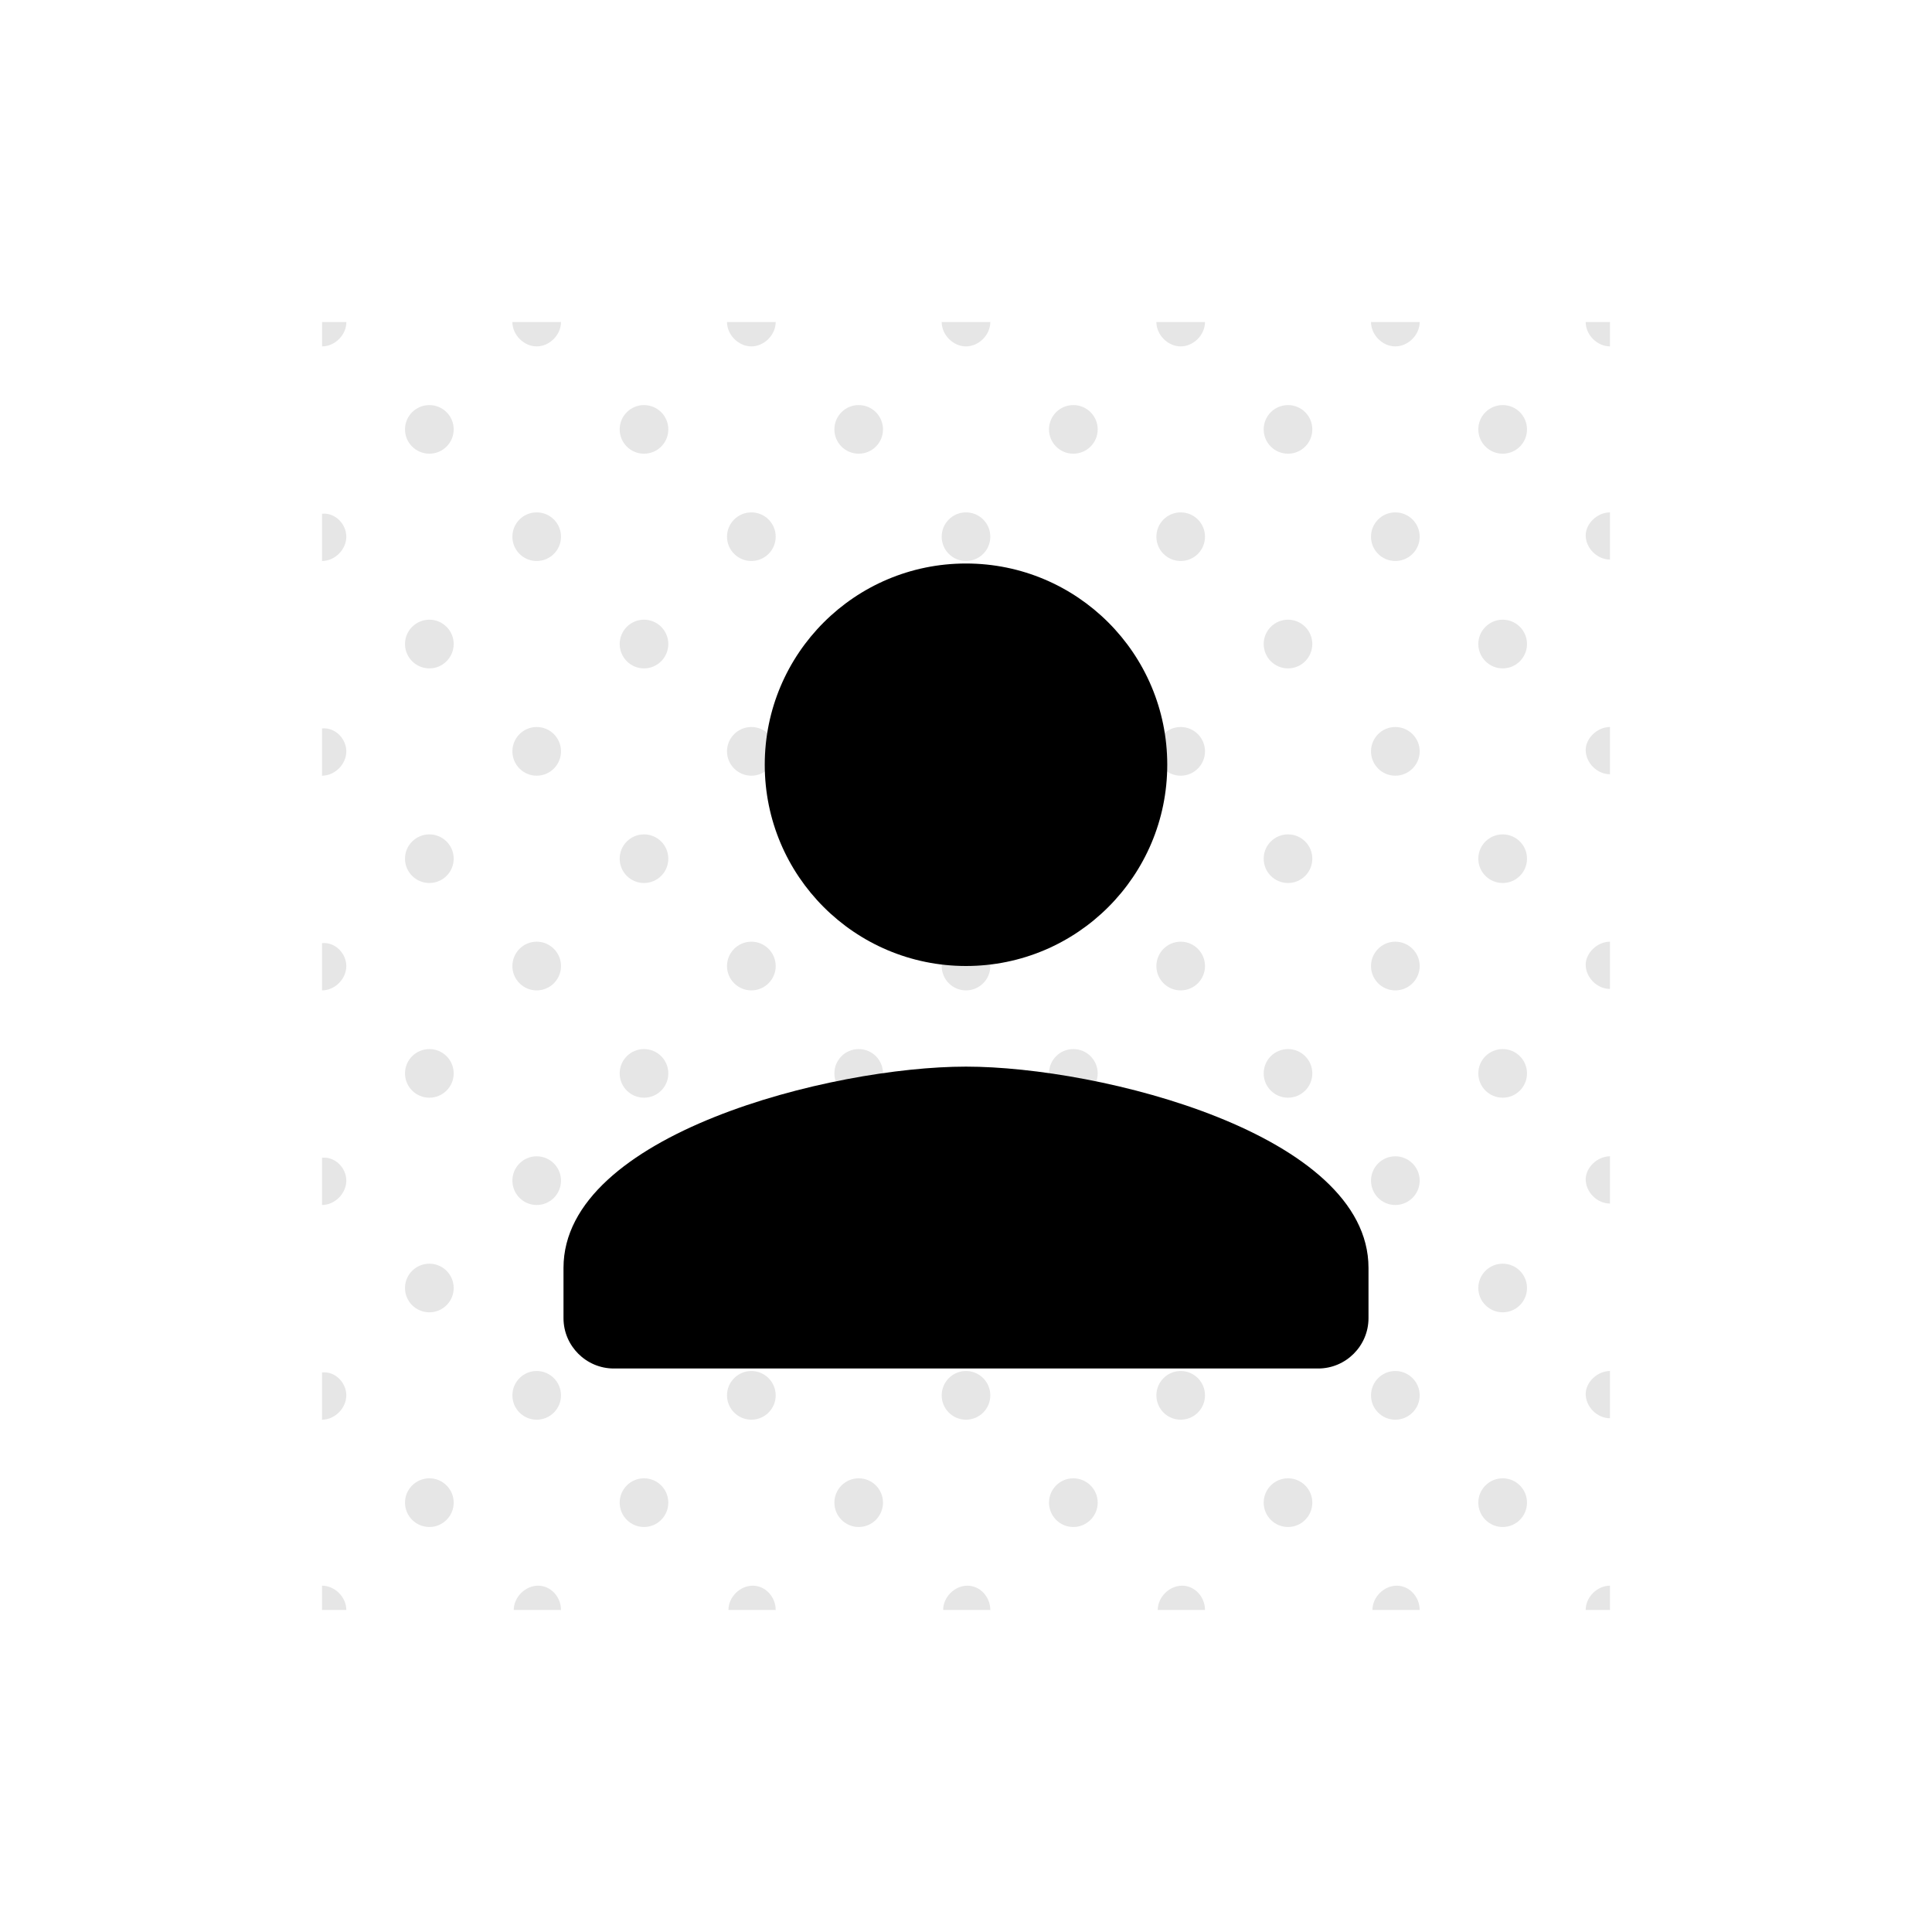 <svg width="24" height="24" viewBox="0 0 24 24" fill="none" xmlns="http://www.w3.org/2000/svg">
<path opacity="0.1" fill-rule="evenodd" clip-rule="evenodd" d="M4.303 4C4.303 4.16 4.161 4.303 4.001 4.303V4H4.303ZM6.969 4C6.969 4.16 6.827 4.303 6.667 4.303C6.507 4.303 6.365 4.16 6.365 4H6.969ZM9.334 4.303C9.493 4.303 9.636 4.16 9.636 4H9.031C9.031 4.16 9.174 4.303 9.334 4.303ZM12.302 4C12.302 4.16 12.16 4.303 12 4.303C11.84 4.303 11.698 4.16 11.698 4H12.302ZM14.667 4.303C14.827 4.303 14.969 4.16 14.969 4H14.365C14.365 4.16 14.507 4.303 14.667 4.303ZM17.636 4C17.636 4.16 17.493 4.303 17.333 4.303C17.173 4.303 17.031 4.16 17.031 4H17.636ZM20 4.303V4H19.698C19.698 4.16 19.84 4.303 20 4.303ZM4.302 6.667C4.302 6.827 4.16 6.969 4 6.969V6.382C4.16 6.365 4.302 6.507 4.302 6.667ZM6.969 6.667C6.969 6.834 6.834 6.969 6.667 6.969C6.5 6.969 6.365 6.834 6.365 6.667C6.365 6.5 6.5 6.365 6.667 6.365C6.834 6.365 6.969 6.5 6.969 6.667ZM9.334 6.969C9.5 6.969 9.636 6.834 9.636 6.667C9.636 6.5 9.5 6.365 9.334 6.365C9.167 6.365 9.031 6.5 9.031 6.667C9.031 6.834 9.167 6.969 9.334 6.969ZM12.302 6.667C12.302 6.834 12.167 6.969 12 6.969C11.833 6.969 11.698 6.834 11.698 6.667C11.698 6.5 11.833 6.365 12 6.365C12.167 6.365 12.302 6.5 12.302 6.667ZM14.667 6.969C14.834 6.969 14.969 6.834 14.969 6.667C14.969 6.5 14.834 6.365 14.667 6.365C14.5 6.365 14.365 6.5 14.365 6.667C14.365 6.834 14.5 6.969 14.667 6.969ZM17.636 6.667C17.636 6.834 17.5 6.969 17.333 6.969C17.166 6.969 17.031 6.834 17.031 6.667C17.031 6.5 17.166 6.365 17.333 6.365C17.5 6.365 17.636 6.5 17.636 6.667ZM20 6.365V6.951C19.84 6.951 19.698 6.809 19.698 6.649C19.698 6.507 19.84 6.365 20 6.365ZM4 9.636C4.16 9.636 4.302 9.494 4.302 9.334C4.302 9.174 4.16 9.032 4 9.049V9.636ZM6.667 9.636C6.834 9.636 6.969 9.5 6.969 9.333C6.969 9.167 6.834 9.031 6.667 9.031C6.5 9.031 6.365 9.167 6.365 9.333C6.365 9.5 6.5 9.636 6.667 9.636ZM9.636 9.333C9.636 9.5 9.5 9.636 9.334 9.636C9.167 9.636 9.031 9.5 9.031 9.333C9.031 9.167 9.167 9.031 9.334 9.031C9.5 9.031 9.636 9.167 9.636 9.333ZM14.667 9.636C14.834 9.636 14.969 9.5 14.969 9.333C14.969 9.167 14.834 9.031 14.667 9.031C14.5 9.031 14.365 9.167 14.365 9.333C14.365 9.5 14.5 9.636 14.667 9.636ZM17.636 9.333C17.636 9.5 17.5 9.636 17.333 9.636C17.166 9.636 17.031 9.5 17.031 9.333C17.031 9.167 17.166 9.031 17.333 9.031C17.5 9.031 17.636 9.167 17.636 9.333ZM20 9.031V9.618C19.84 9.618 19.698 9.476 19.698 9.316C19.698 9.173 19.84 9.031 20 9.031ZM4 12.303C4.16 12.303 4.302 12.161 4.302 12.001C4.302 11.841 4.16 11.699 4 11.716V12.303ZM6.667 12.303C6.834 12.303 6.969 12.167 6.969 12.001C6.969 11.834 6.834 11.698 6.667 11.698C6.5 11.698 6.365 11.834 6.365 12.001C6.365 12.167 6.5 12.303 6.667 12.303ZM9.636 12.001C9.636 12.167 9.5 12.303 9.334 12.303C9.167 12.303 9.031 12.167 9.031 12.001C9.031 11.834 9.167 11.698 9.334 11.698C9.5 11.698 9.636 11.834 9.636 12.001ZM12 12.303C12.167 12.303 12.302 12.167 12.302 12.001C12.302 11.834 12.167 11.698 12 11.698C11.833 11.698 11.698 11.834 11.698 12.001C11.698 12.167 11.833 12.303 12 12.303ZM14.969 12.001C14.969 12.167 14.834 12.303 14.667 12.303C14.5 12.303 14.365 12.167 14.365 12.001C14.365 11.834 14.5 11.698 14.667 11.698C14.834 11.698 14.969 11.834 14.969 12.001ZM17.333 12.303C17.5 12.303 17.636 12.167 17.636 12.001C17.636 11.834 17.5 11.698 17.333 11.698C17.166 11.698 17.031 11.834 17.031 12.001C17.031 12.167 17.166 12.303 17.333 12.303ZM20 12.285V11.698C19.84 11.698 19.698 11.841 19.698 11.983C19.698 12.143 19.84 12.285 20 12.285ZM4.302 14.666C4.302 14.826 4.16 14.969 4 14.969V14.382C4.16 14.364 4.302 14.506 4.302 14.666ZM6.969 14.666C6.969 14.833 6.834 14.969 6.667 14.969C6.5 14.969 6.365 14.833 6.365 14.666C6.365 14.5 6.5 14.364 6.667 14.364C6.834 14.364 6.969 14.5 6.969 14.666ZM17.333 14.969C17.5 14.969 17.636 14.833 17.636 14.666C17.636 14.5 17.5 14.364 17.333 14.364C17.166 14.364 17.031 14.5 17.031 14.666C17.031 14.833 17.166 14.969 17.333 14.969ZM20 14.951V14.364C19.84 14.364 19.698 14.507 19.698 14.649C19.698 14.809 19.84 14.951 20 14.951ZM4.302 17.333C4.302 17.493 4.16 17.636 4 17.636V17.049C4.16 17.031 4.302 17.173 4.302 17.333ZM6.969 17.334C6.969 17.5 6.834 17.636 6.667 17.636C6.5 17.636 6.365 17.5 6.365 17.334C6.365 17.167 6.5 17.031 6.667 17.031C6.834 17.031 6.969 17.167 6.969 17.334ZM9.334 17.636C9.5 17.636 9.636 17.5 9.636 17.334C9.636 17.167 9.5 17.031 9.334 17.031C9.167 17.031 9.031 17.167 9.031 17.334C9.031 17.5 9.167 17.636 9.334 17.636ZM12.302 17.334C12.302 17.5 12.167 17.636 12 17.636C11.833 17.636 11.698 17.5 11.698 17.334C11.698 17.167 11.833 17.031 12 17.031C12.167 17.031 12.302 17.167 12.302 17.334ZM14.667 17.636C14.834 17.636 14.969 17.5 14.969 17.334C14.969 17.167 14.834 17.031 14.667 17.031C14.5 17.031 14.365 17.167 14.365 17.334C14.365 17.5 14.5 17.636 14.667 17.636ZM17.636 17.334C17.636 17.5 17.5 17.636 17.333 17.636C17.166 17.636 17.031 17.5 17.031 17.334C17.031 17.167 17.166 17.031 17.333 17.031C17.5 17.031 17.636 17.167 17.636 17.334ZM20 17.031V17.618C19.84 17.618 19.698 17.476 19.698 17.316C19.698 17.174 19.84 17.031 20 17.031ZM4 20H4.302C4.302 19.84 4.16 19.698 4 19.698V20ZM6.969 20H6.382C6.382 19.84 6.525 19.698 6.685 19.698C6.845 19.698 6.969 19.84 6.969 20ZM9.049 20H9.636C9.636 19.84 9.511 19.698 9.351 19.698C9.191 19.698 9.049 19.84 9.049 20ZM12.302 20H11.716C11.716 19.84 11.858 19.698 12.018 19.698C12.178 19.698 12.302 19.84 12.302 20ZM14.382 20H14.969C14.969 19.84 14.845 19.698 14.685 19.698C14.525 19.698 14.382 19.84 14.382 20ZM17.636 20H17.049C17.049 19.84 17.191 19.698 17.351 19.698C17.511 19.698 17.636 19.84 17.636 20ZM20 20V19.698C19.84 19.698 19.698 19.84 19.698 20H20ZM5.334 5.636C5.5 5.636 5.636 5.501 5.636 5.334C5.636 5.167 5.5 5.032 5.334 5.032C5.167 5.032 5.031 5.167 5.031 5.334C5.031 5.501 5.167 5.636 5.334 5.636ZM8.302 5.334C8.302 5.501 8.167 5.636 8 5.636C7.833 5.636 7.698 5.501 7.698 5.334C7.698 5.167 7.833 5.032 8 5.032C8.167 5.032 8.302 5.167 8.302 5.334ZM10.667 5.636C10.834 5.636 10.969 5.501 10.969 5.334C10.969 5.167 10.834 5.032 10.667 5.032C10.5 5.032 10.365 5.167 10.365 5.334C10.365 5.501 10.5 5.636 10.667 5.636ZM13.636 5.334C13.636 5.501 13.5 5.636 13.333 5.636C13.166 5.636 13.031 5.501 13.031 5.334C13.031 5.167 13.166 5.032 13.333 5.032C13.5 5.032 13.636 5.167 13.636 5.334ZM16 5.636C16.167 5.636 16.302 5.501 16.302 5.334C16.302 5.167 16.167 5.032 16 5.032C15.833 5.032 15.698 5.167 15.698 5.334C15.698 5.501 15.833 5.636 16 5.636ZM18.969 5.334C18.969 5.501 18.834 5.636 18.667 5.636C18.5 5.636 18.364 5.501 18.364 5.334C18.364 5.167 18.5 5.032 18.667 5.032C18.834 5.032 18.969 5.167 18.969 5.334ZM5.334 8.303C5.5 8.303 5.636 8.167 5.636 8C5.636 7.834 5.5 7.698 5.334 7.698C5.167 7.698 5.031 7.834 5.031 8C5.031 8.167 5.167 8.303 5.334 8.303ZM8.302 8C8.302 8.167 8.167 8.303 8 8.303C7.833 8.303 7.698 8.167 7.698 8C7.698 7.834 7.833 7.698 8 7.698C8.167 7.698 8.302 7.834 8.302 8ZM16 8.303C16.167 8.303 16.302 8.167 16.302 8C16.302 7.834 16.167 7.698 16 7.698C15.833 7.698 15.698 7.834 15.698 8C15.698 8.167 15.833 8.303 16 8.303ZM18.969 8C18.969 8.167 18.834 8.303 18.667 8.303C18.5 8.303 18.364 8.167 18.364 8C18.364 7.834 18.5 7.698 18.667 7.698C18.834 7.698 18.969 7.834 18.969 8ZM5.334 10.969C5.5 10.969 5.636 10.834 5.636 10.667C5.636 10.5 5.5 10.365 5.334 10.365C5.167 10.365 5.031 10.5 5.031 10.667C5.031 10.834 5.167 10.969 5.334 10.969ZM8.302 10.667C8.302 10.834 8.167 10.969 8 10.969C7.833 10.969 7.698 10.834 7.698 10.667C7.698 10.5 7.833 10.365 8 10.365C8.167 10.365 8.302 10.5 8.302 10.667ZM16 10.969C16.167 10.969 16.302 10.834 16.302 10.667C16.302 10.5 16.167 10.365 16 10.365C15.833 10.365 15.698 10.5 15.698 10.667C15.698 10.834 15.833 10.969 16 10.969ZM18.969 10.667C18.969 10.834 18.834 10.969 18.667 10.969C18.5 10.969 18.364 10.834 18.364 10.667C18.364 10.5 18.5 10.365 18.667 10.365C18.834 10.365 18.969 10.5 18.969 10.667ZM5.334 13.636C5.5 13.636 5.636 13.501 5.636 13.334C5.636 13.167 5.5 13.032 5.334 13.032C5.167 13.032 5.031 13.167 5.031 13.334C5.031 13.501 5.167 13.636 5.334 13.636ZM8.302 13.334C8.302 13.501 8.167 13.636 8 13.636C7.833 13.636 7.698 13.501 7.698 13.334C7.698 13.167 7.833 13.032 8 13.032C8.167 13.032 8.302 13.167 8.302 13.334ZM10.667 13.636C10.834 13.636 10.969 13.501 10.969 13.334C10.969 13.167 10.834 13.032 10.667 13.032C10.5 13.032 10.365 13.167 10.365 13.334C10.365 13.501 10.5 13.636 10.667 13.636ZM13.636 13.334C13.636 13.501 13.5 13.636 13.333 13.636C13.166 13.636 13.031 13.501 13.031 13.334C13.031 13.167 13.166 13.032 13.333 13.032C13.5 13.032 13.636 13.167 13.636 13.334ZM16 13.636C16.167 13.636 16.302 13.501 16.302 13.334C16.302 13.167 16.167 13.032 16 13.032C15.833 13.032 15.698 13.167 15.698 13.334C15.698 13.501 15.833 13.636 16 13.636ZM18.969 13.334C18.969 13.501 18.834 13.636 18.667 13.636C18.5 13.636 18.364 13.501 18.364 13.334C18.364 13.167 18.5 13.032 18.667 13.032C18.834 13.032 18.969 13.167 18.969 13.334ZM5.334 16.302C5.5 16.302 5.636 16.167 5.636 16C5.636 15.833 5.5 15.698 5.334 15.698C5.167 15.698 5.031 15.833 5.031 16C5.031 16.167 5.167 16.302 5.334 16.302ZM18.969 16C18.969 16.167 18.834 16.302 18.667 16.302C18.5 16.302 18.364 16.167 18.364 16C18.364 15.833 18.5 15.698 18.667 15.698C18.834 15.698 18.969 15.833 18.969 16ZM5.334 18.969C5.5 18.969 5.636 18.833 5.636 18.666C5.636 18.5 5.5 18.364 5.334 18.364C5.167 18.364 5.031 18.5 5.031 18.666C5.031 18.833 5.167 18.969 5.334 18.969ZM8.302 18.666C8.302 18.833 8.167 18.969 8 18.969C7.833 18.969 7.698 18.833 7.698 18.666C7.698 18.5 7.833 18.364 8 18.364C8.167 18.364 8.302 18.5 8.302 18.666ZM10.667 18.969C10.834 18.969 10.969 18.833 10.969 18.666C10.969 18.5 10.834 18.364 10.667 18.364C10.5 18.364 10.365 18.5 10.365 18.666C10.365 18.833 10.5 18.969 10.667 18.969ZM13.636 18.666C13.636 18.833 13.5 18.969 13.333 18.969C13.166 18.969 13.031 18.833 13.031 18.666C13.031 18.5 13.166 18.364 13.333 18.364C13.5 18.364 13.636 18.5 13.636 18.666ZM16 18.969C16.167 18.969 16.302 18.833 16.302 18.666C16.302 18.5 16.167 18.364 16 18.364C15.833 18.364 15.698 18.5 15.698 18.666C15.698 18.833 15.833 18.969 16 18.969ZM18.969 18.666C18.969 18.833 18.834 18.969 18.667 18.969C18.5 18.969 18.364 18.833 18.364 18.666C18.364 18.5 18.5 18.364 18.667 18.364C18.834 18.364 18.969 18.5 18.969 18.666Z" fill="black"/>
<path d="M12 12C13.381 12 14.5 10.881 14.5 9.5C14.5 8.119 13.381 7 12 7C10.619 7 9.5 8.119 9.5 9.5C9.5 10.881 10.619 12 12 12ZM12 13.25C10.331 13.25 7 14.088 7 15.75V16.375C7 16.719 7.281 17 7.625 17H16.375C16.719 17 17 16.719 17 16.375V15.75C17 14.088 13.669 13.25 12 13.25Z" fill="black"/>
</svg>
